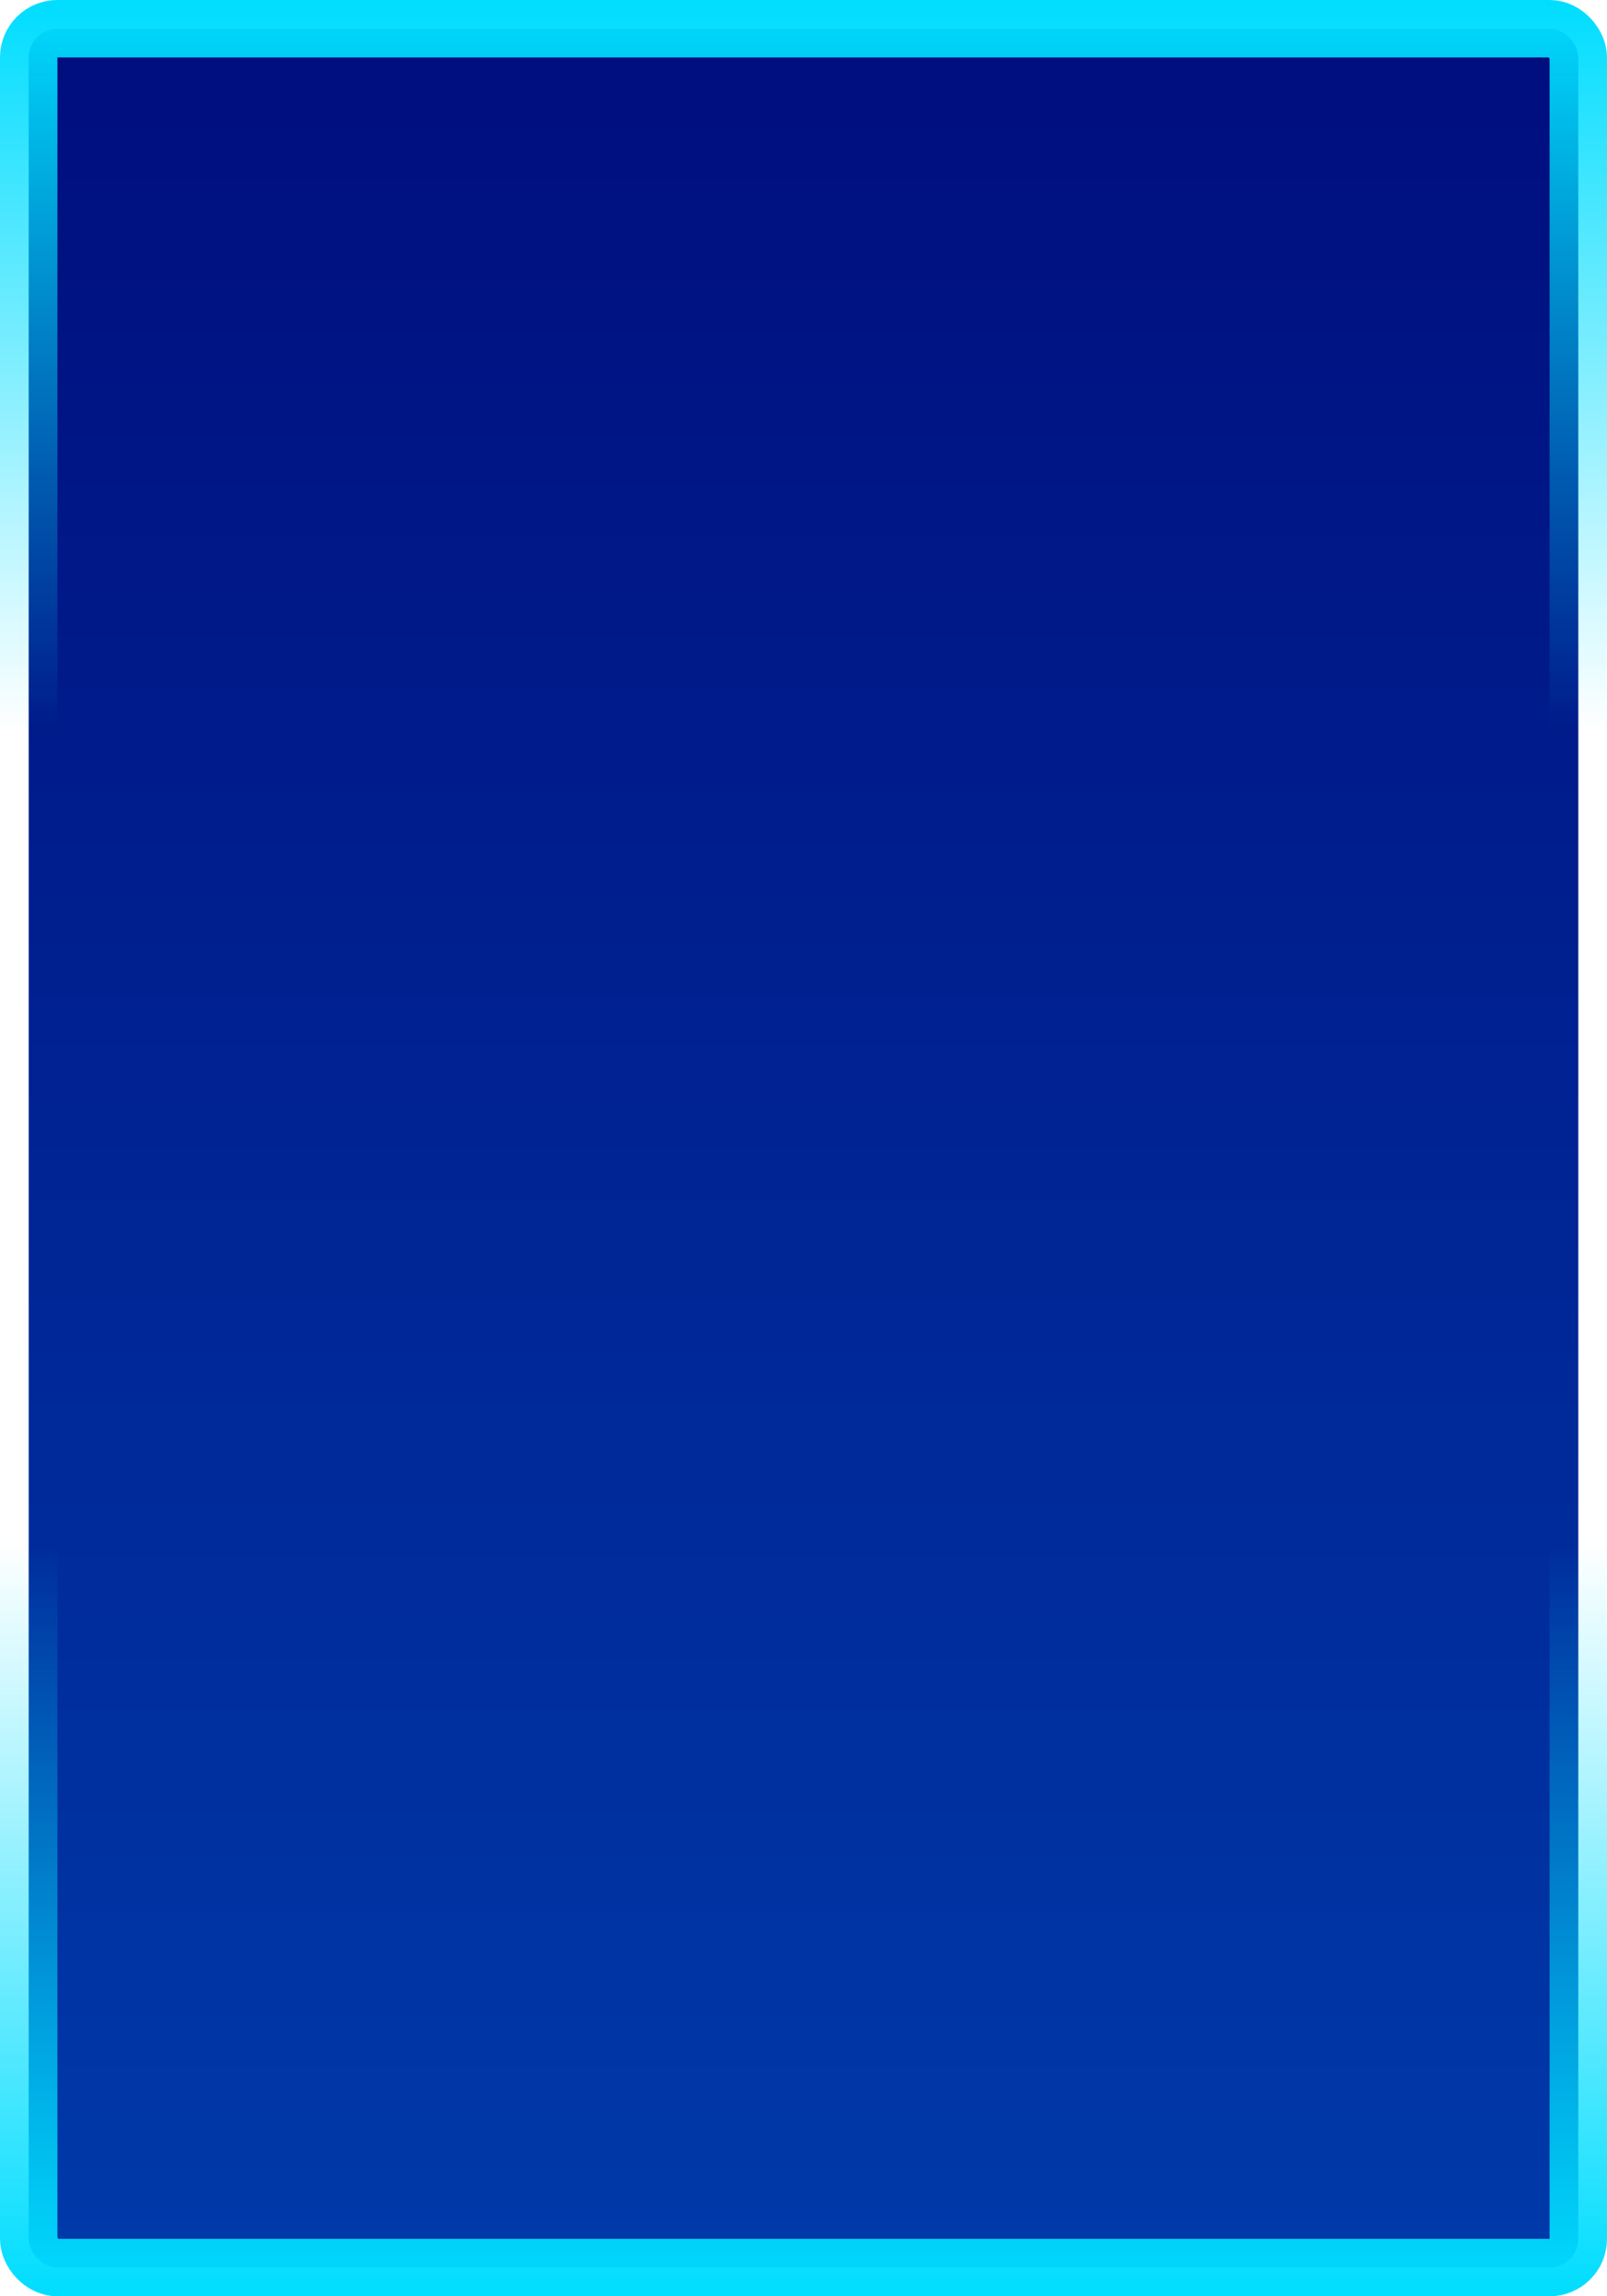 <svg width="56" height="80" viewBox="0 0 56 80" fill="none" xmlns="http://www.w3.org/2000/svg">
<rect x="1" y="1" width="54" height="78" rx="1" fill="url(#paint0_linear)" stroke="url(#paint1_linear)" stroke-width="2"/>
<defs>
<linearGradient id="paint0_linear" x1="28" y1="0" x2="28" y2="80" gradientUnits="userSpaceOnUse">
<stop stop-color="#000D7D"/>
<stop offset="1" stop-color="#003AAA"/>
</linearGradient>
<linearGradient id="paint1_linear" x1="28" y1="0" x2="28" y2="80" gradientUnits="userSpaceOnUse">
<stop stop-color="#00DDFF"/>
<stop offset="0.318" stop-color="#00DDFF" stop-opacity="0"/>
<stop offset="0.672" stop-color="#00DDFF" stop-opacity="0"/>
<stop offset="1" stop-color="#00DDFF"/>
</linearGradient>
</defs>
</svg>
